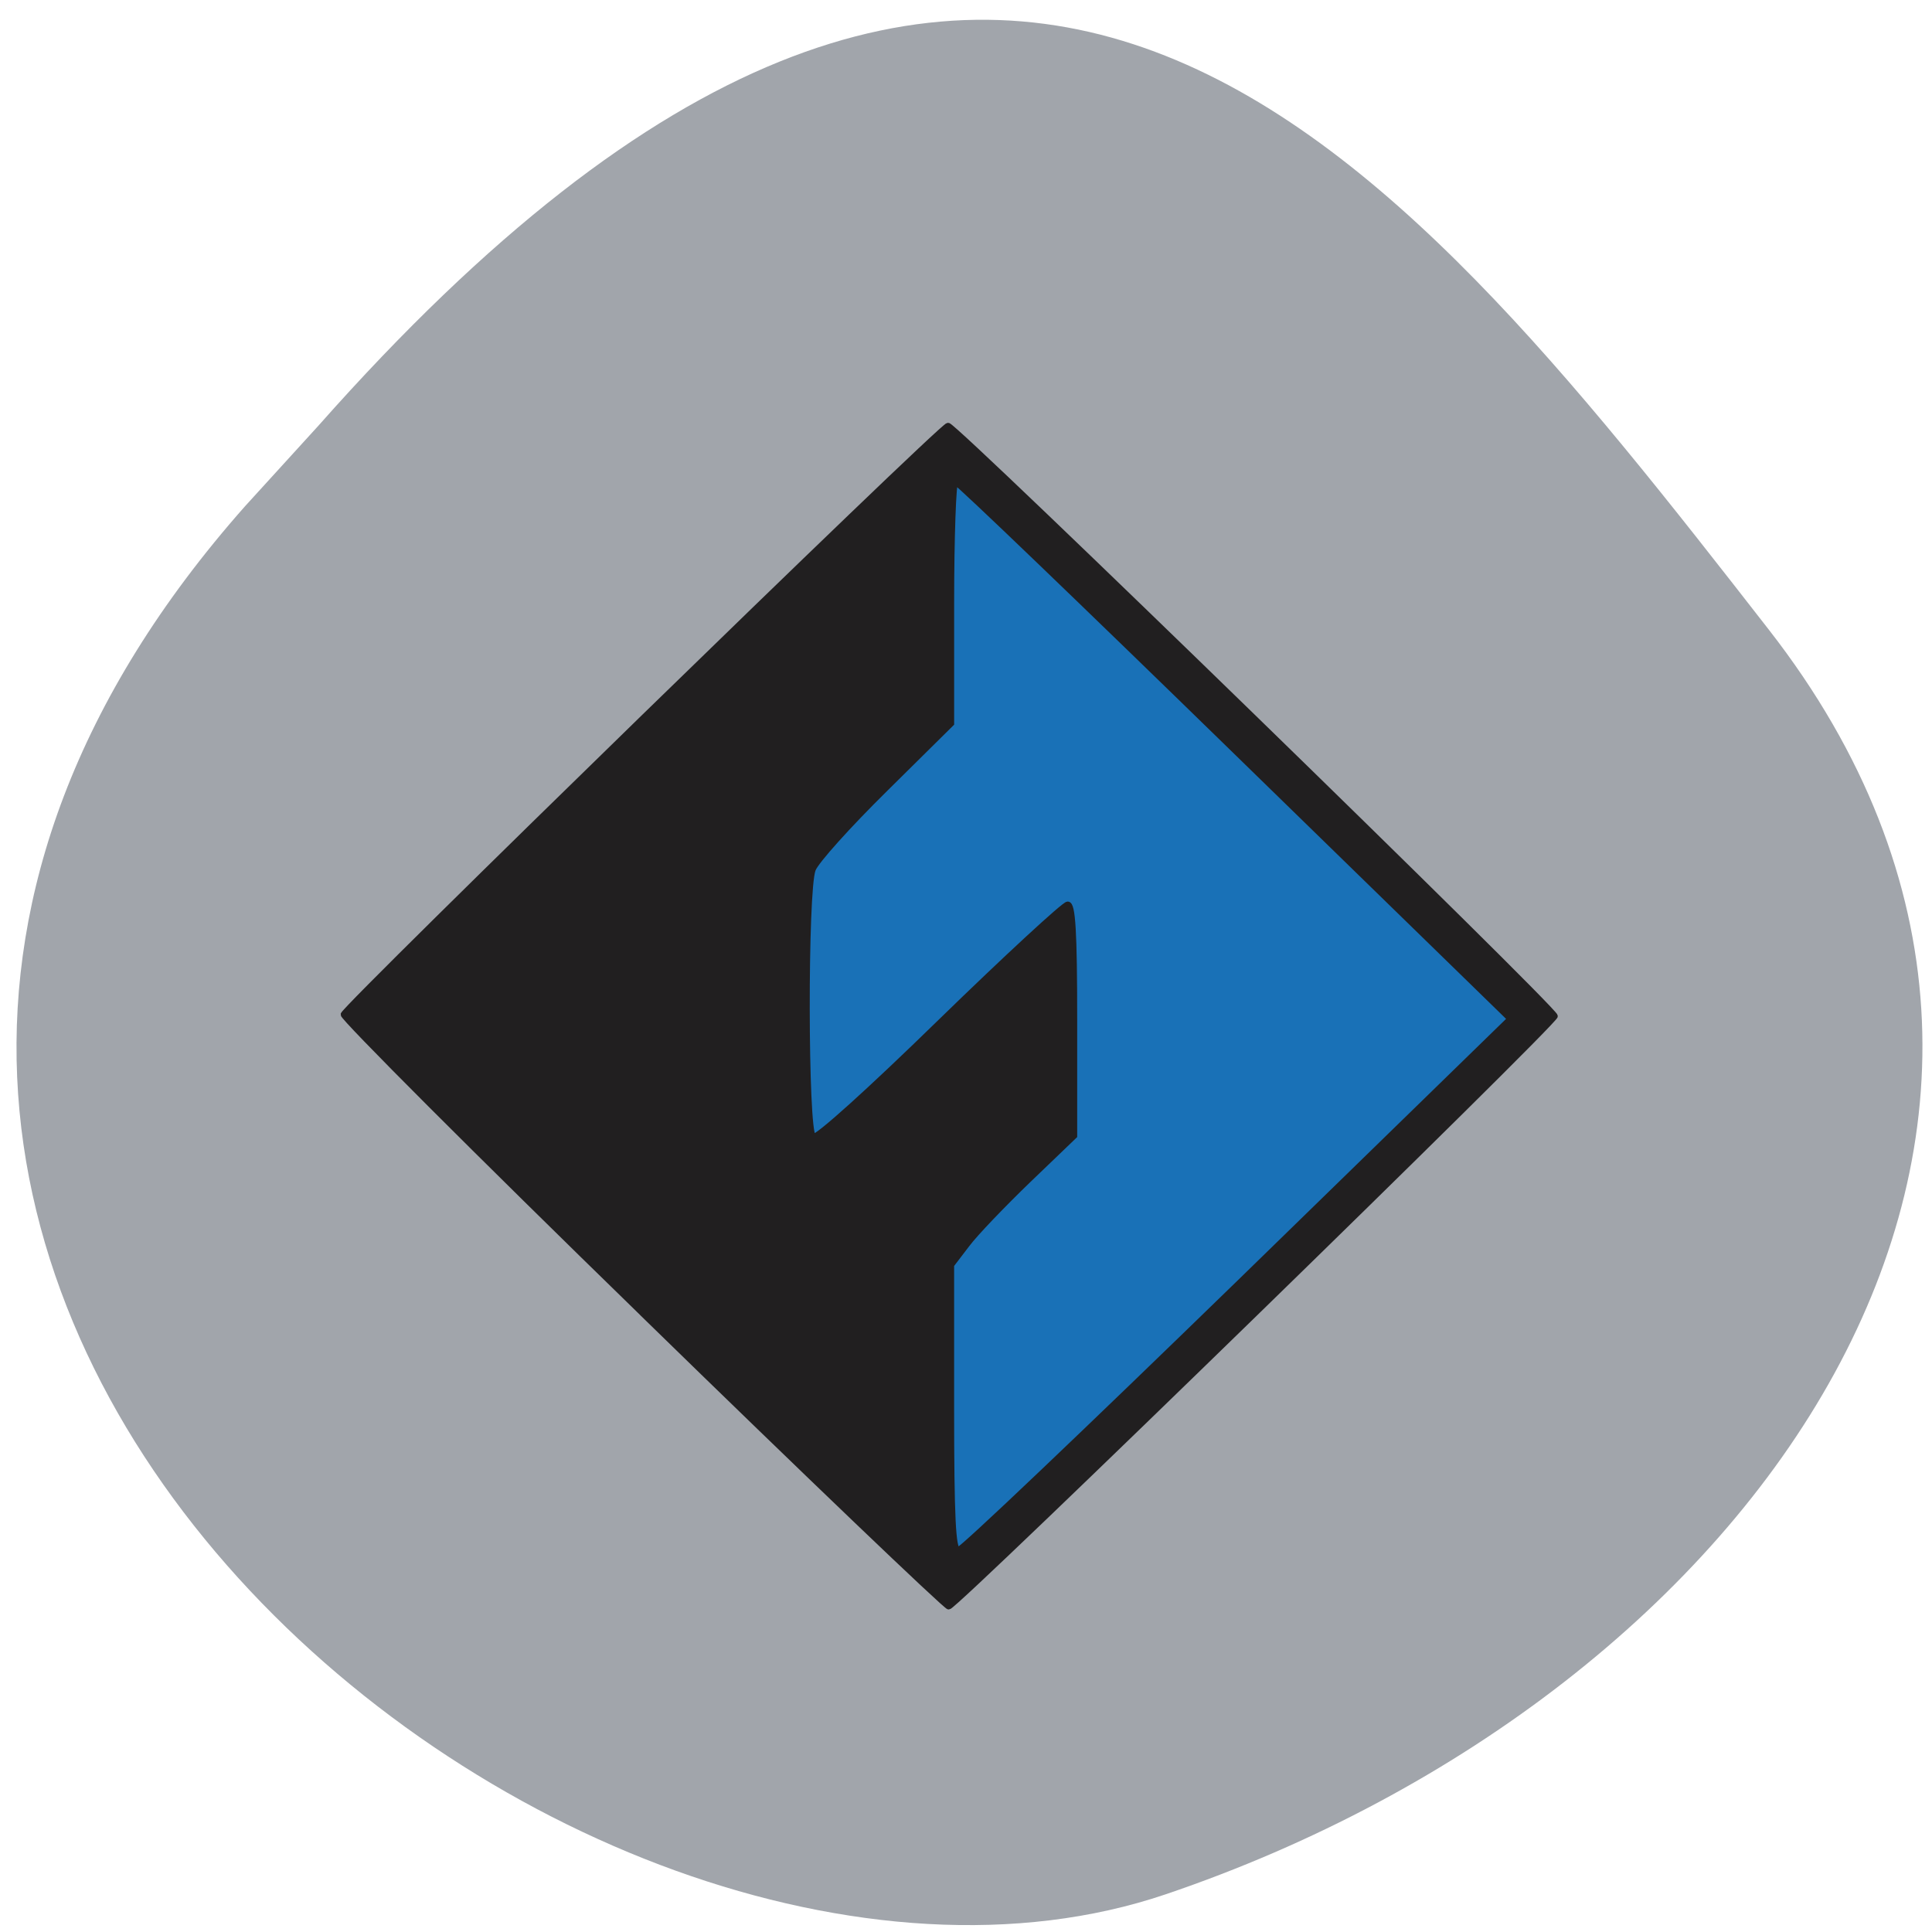 <svg xmlns="http://www.w3.org/2000/svg" viewBox="0 0 22 22"><path d="m 2.789 5.766 c -7.781 8.789 3.734 18.09 10.484 15.805 c 6.746 -2.285 11.277 -8.742 6.871 -14.398 c -4.406 -5.66 -8.734 -11.12 -16.516 -2.328" fill="#a1a5ab"/><path d="m 7.43 14.766 c -1.848 -1.75 -3.352 -3.207 -3.34 -3.242 c 0.039 -0.102 6.68 -6.379 6.75 -6.379 c 0.086 0 6.777 6.32 6.777 6.398 c 0 0.074 -6.691 6.402 -6.766 6.402 c -0.035 0 -1.574 -1.434 -3.422 -3.18" fill="#1971b7"/><path d="m 72.51 166.51 c -27.745 -28.26 -50.24 -51.842 -50.07 -52.38 c 0.571 -1.68 100.19 -103.2 101.27 -103.2 c 1.256 0 101.67 102.24 101.67 103.5 c 0 1.2 -100.36 103.5 -101.56 103.5 c -0.457 0 -23.578 -23.1 -51.32 -51.42 m 99.68 -5.1 l 45.614 -46.5 l -46.07 -46.982 c -25.347 -25.861 -46.36 -46.982 -46.755 -46.982 c -0.343 0 -0.685 9.48 -0.685 21.12 v 21.12 l -11.132 11.52 c -6.108 6.3 -11.532 12.601 -12.05 14.04 c -1.37 3.6 -1.313 45.902 0.057 46.742 c 0.571 0.36 9.363 -7.92 21.237 -20.04 c 11.132 -11.34 20.78 -20.641 21.351 -20.641 c 0.856 0 1.142 4.74 1.142 20.341 v 20.281 l -7.707 7.74 c -4.225 4.26 -8.906 9.36 -10.276 11.28 l -2.626 3.6 v 24.901 c 0 19.441 0.285 24.961 1.142 24.961 c 0.628 0 21.637 -20.941 46.755 -46.5" transform="matrix(0.068 0 0 0.065 2.383 4.133)" fill="#211f20" stroke="#211f20" stroke-width="0.903"/></svg>